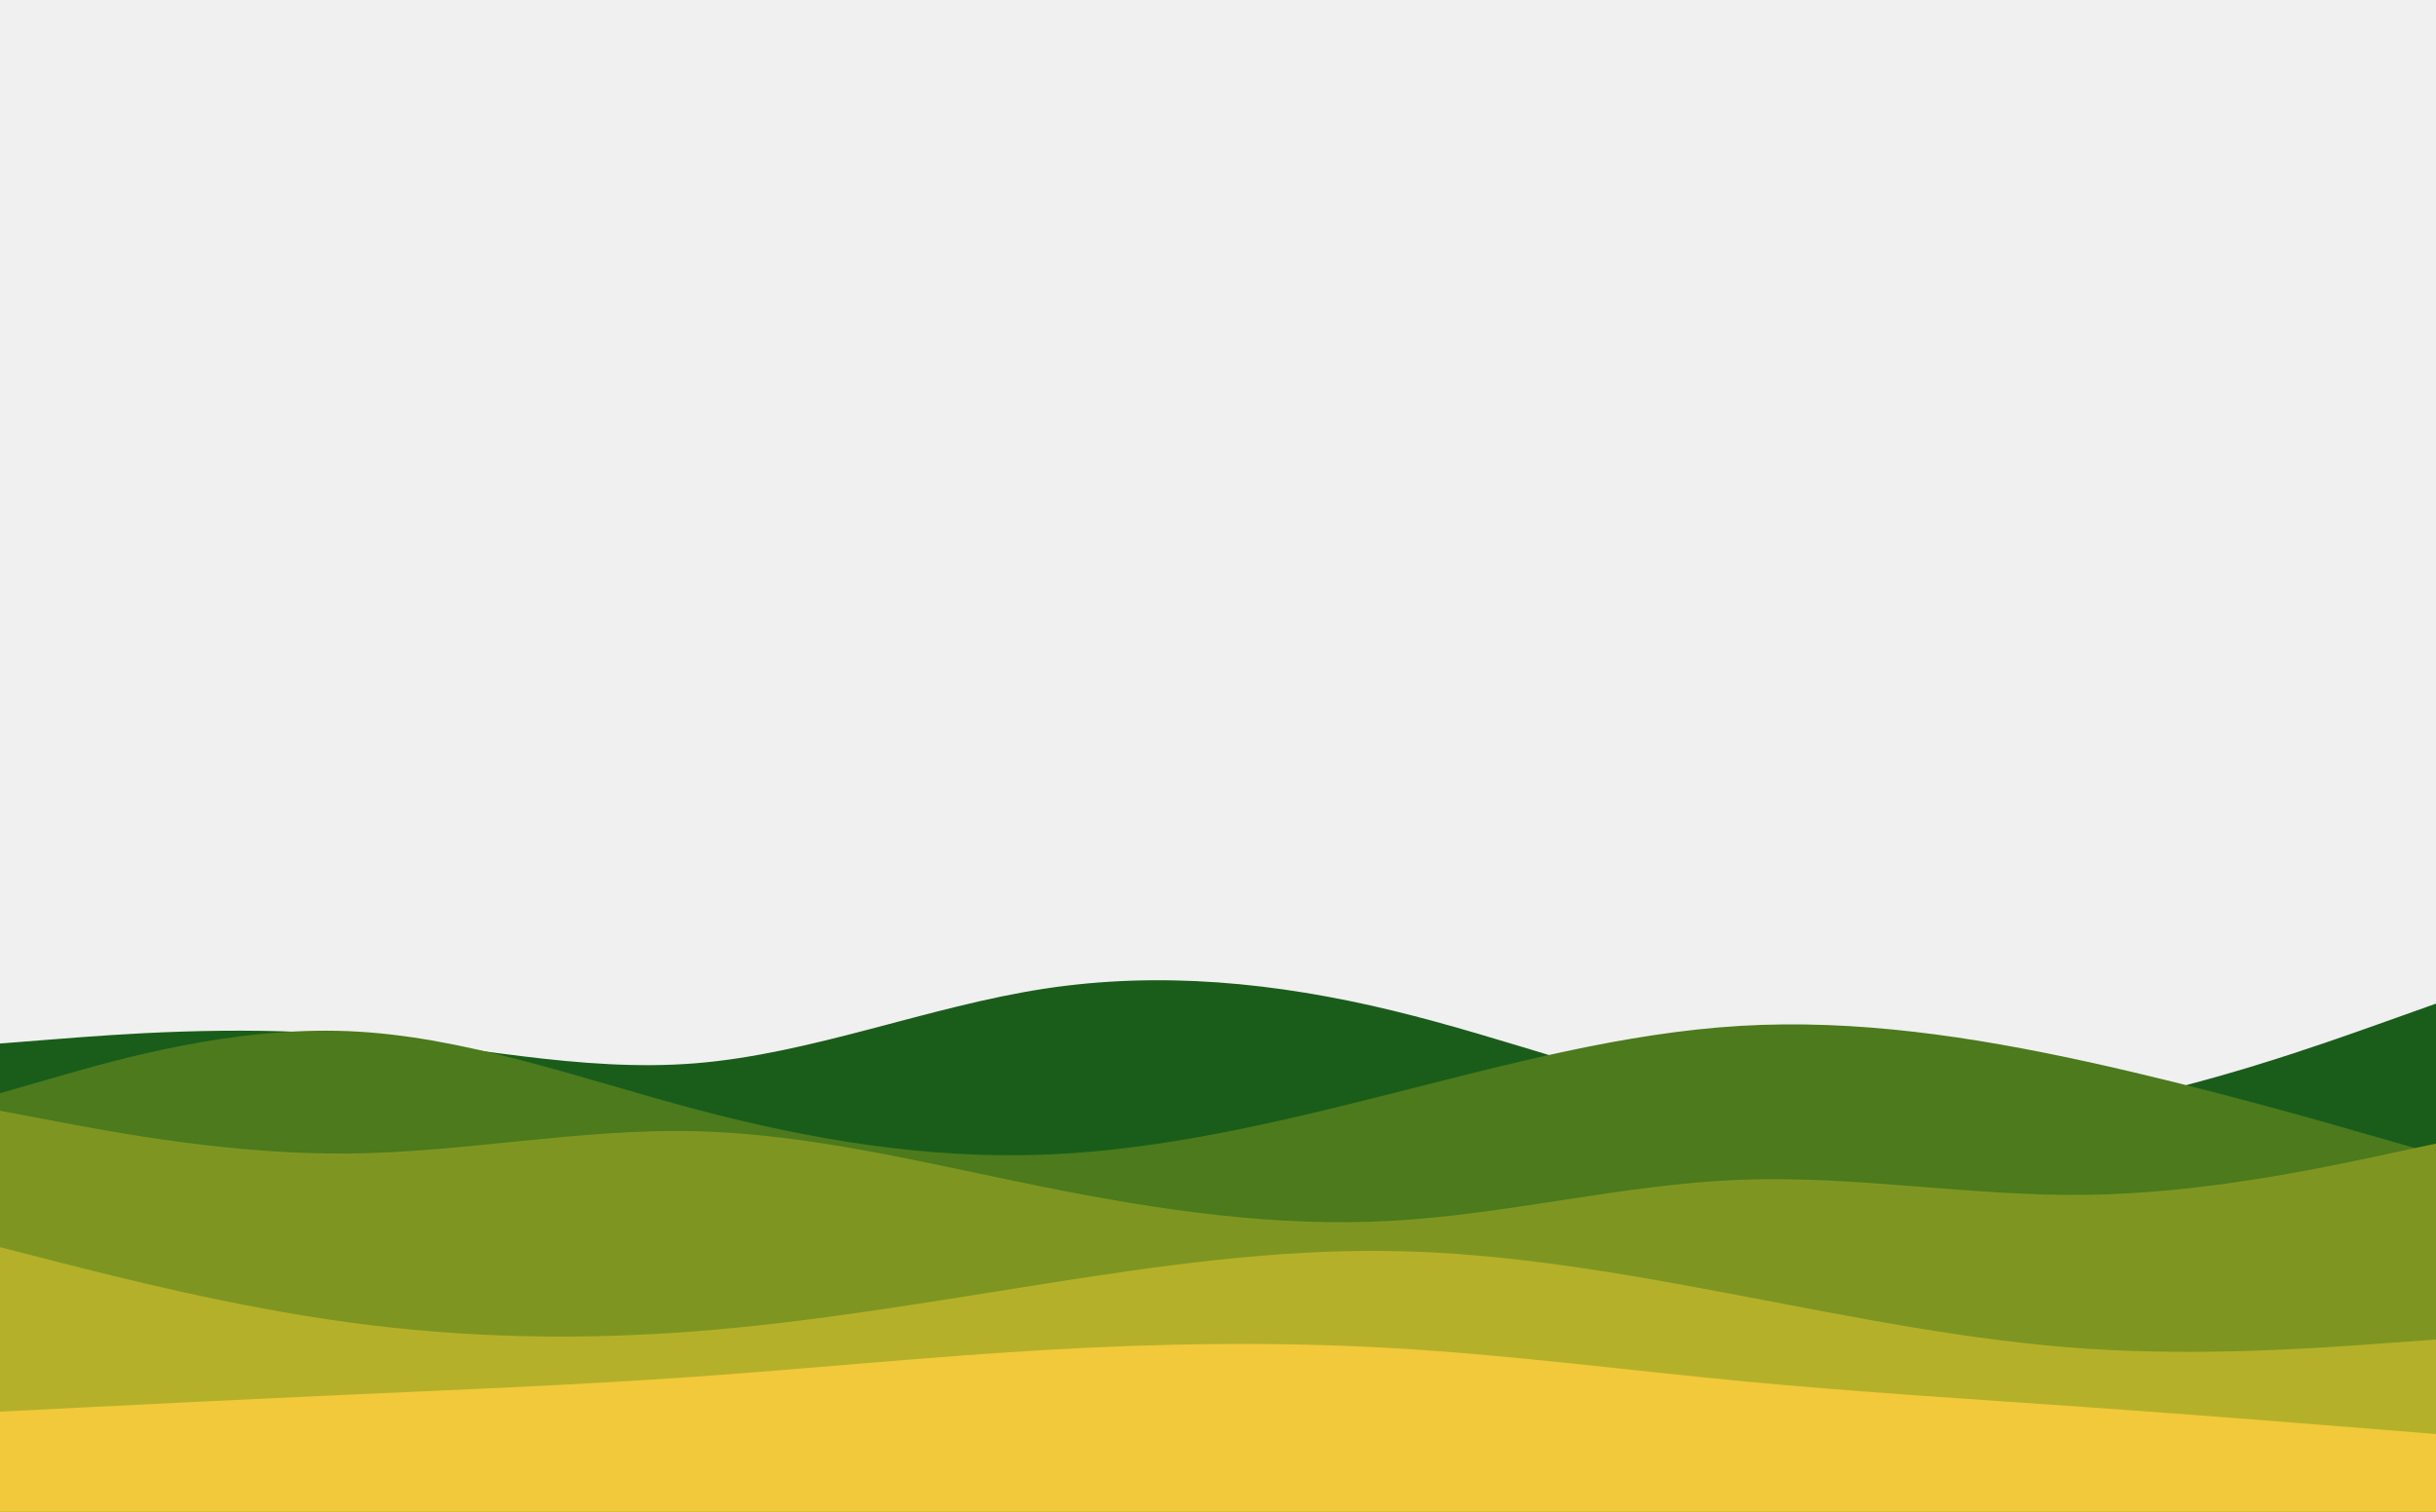 <svg xmlns="http://www.w3.org/2000/svg" xmlns:xlink="http://www.w3.org/1999/xlink" id="visual" width="3480" height="2160" version="1.1" viewBox="0 0 3480 2160"><rect width="3480" height="2160" x="0" y="0" fill="#f0f0f0"/><path fill="#1a5d1a" d="M0 1491L82.8 1484.5C165.7 1478 331.3 1465 497 1478.7C662.7 1492.3 828.3 1532.7 994 1519.2C1159.7 1505.7 1325.3 1438.3 1491.2 1412.8C1657 1387.3 1823 1403.7 1988.8 1443.8C2154.7 1484 2320.3 1548 2486 1579.8C2651.7 1611.7 2817.3 1611.3 2983 1581.7C3148.7 1552 3314.3 1493 3397.2 1463.5L3480 1434L3480 2161L3397.2 2161C3314.3 2161 3148.7 2161 2983 2161C2817.3 2161 2651.7 2161 2486 2161C2320.3 2161 2154.7 2161 1988.8 2161C1823 2161 1657 2161 1491.2 2161C1325.3 2161 1159.7 2161 994 2161C828.3 2161 662.7 2161 497 2161C331.3 2161 165.7 2161 82.8 2161L0 2161Z"/><path fill="#4c7a1d" d="M0 1562L82.8 1538.2C165.7 1514.3 331.3 1466.7 497 1473.3C662.7 1480 828.3 1541 994 1585C1159.7 1629 1325.3 1656 1491.2 1649.8C1657 1643.7 1823 1604.3 1988.8 1562.3C2154.7 1520.3 2320.3 1475.7 2486 1465.8C2651.7 1456 2817.3 1481 2983 1517.3C3148.7 1553.7 3314.3 1601.3 3397.2 1625.2L3480 1649L3480 2161L3397.2 2161C3314.3 2161 3148.7 2161 2983 2161C2817.3 2161 2651.7 2161 2486 2161C2320.3 2161 2154.7 2161 1988.8 2161C1823 2161 1657 2161 1491.2 2161C1325.3 2161 1159.7 2161 994 2161C828.3 2161 662.7 2161 497 2161C331.3 2161 165.7 2161 82.8 2161L0 2161Z"/><path fill="#7e9621" d="M0 1587L82.8 1602.7C165.7 1618.3 331.3 1649.7 497 1648.2C662.7 1646.7 828.3 1612.3 994 1616.3C1159.7 1620.3 1325.3 1662.7 1491.2 1696C1657 1729.3 1823 1753.7 1988.8 1744.3C2154.7 1735 2320.3 1692 2486 1685.7C2651.7 1679.3 2817.3 1709.7 2983 1707.2C3148.7 1704.7 3314.3 1669.3 3397.2 1651.7L3480 1634L3480 2161L3397.2 2161C3314.3 2161 3148.7 2161 2983 2161C2817.3 2161 2651.7 2161 2486 2161C2320.3 2161 2154.7 2161 1988.8 2161C1823 2161 1657 2161 1491.2 2161C1325.3 2161 1159.7 2161 994 2161C828.3 2161 662.7 2161 497 2161C331.3 2161 165.7 2161 82.8 2161L0 2161Z"/><path fill="#b5b02a" d="M0 1782L82.8 1803.2C165.7 1824.3 331.3 1866.7 497 1889.3C662.7 1912 828.3 1915 994 1902.2C1159.7 1889.3 1325.3 1860.7 1491.2 1834.5C1657 1808.3 1823 1784.7 1988.8 1787.5C2154.7 1790.3 2320.3 1819.7 2486 1851.2C2651.7 1882.7 2817.3 1916.3 2983 1927.2C3148.7 1938 3314.3 1926 3397.2 1920L3480 1914L3480 2161L3397.2 2161C3314.3 2161 3148.7 2161 2983 2161C2817.3 2161 2651.7 2161 2486 2161C2320.3 2161 2154.7 2161 1988.8 2161C1823 2161 1657 2161 1491.2 2161C1325.3 2161 1159.7 2161 994 2161C828.3 2161 662.7 2161 497 2161C331.3 2161 165.7 2161 82.8 2161L0 2161Z"/><path fill="#f1c93b" d="M0 2017L82.8 2012.8C165.7 2008.7 331.3 2000.3 497 1992.8C662.7 1985.3 828.3 1978.7 994 1967C1159.7 1955.3 1325.3 1938.7 1491.2 1929C1657 1919.3 1823 1916.7 1988.8 1926.2C2154.7 1935.7 2320.3 1957.3 2486 1973.2C2651.7 1989 2817.3 1999 2983 2010.7C3148.7 2022.3 3314.3 2035.7 3397.2 2042.3L3480 2049L3480 2161L3397.2 2161C3314.3 2161 3148.7 2161 2983 2161C2817.3 2161 2651.7 2161 2486 2161C2320.3 2161 2154.7 2161 1988.8 2161C1823 2161 1657 2161 1491.2 2161C1325.3 2161 1159.7 2161 994 2161C828.3 2161 662.7 2161 497 2161C331.3 2161 165.7 2161 82.8 2161L0 2161Z"/></svg>